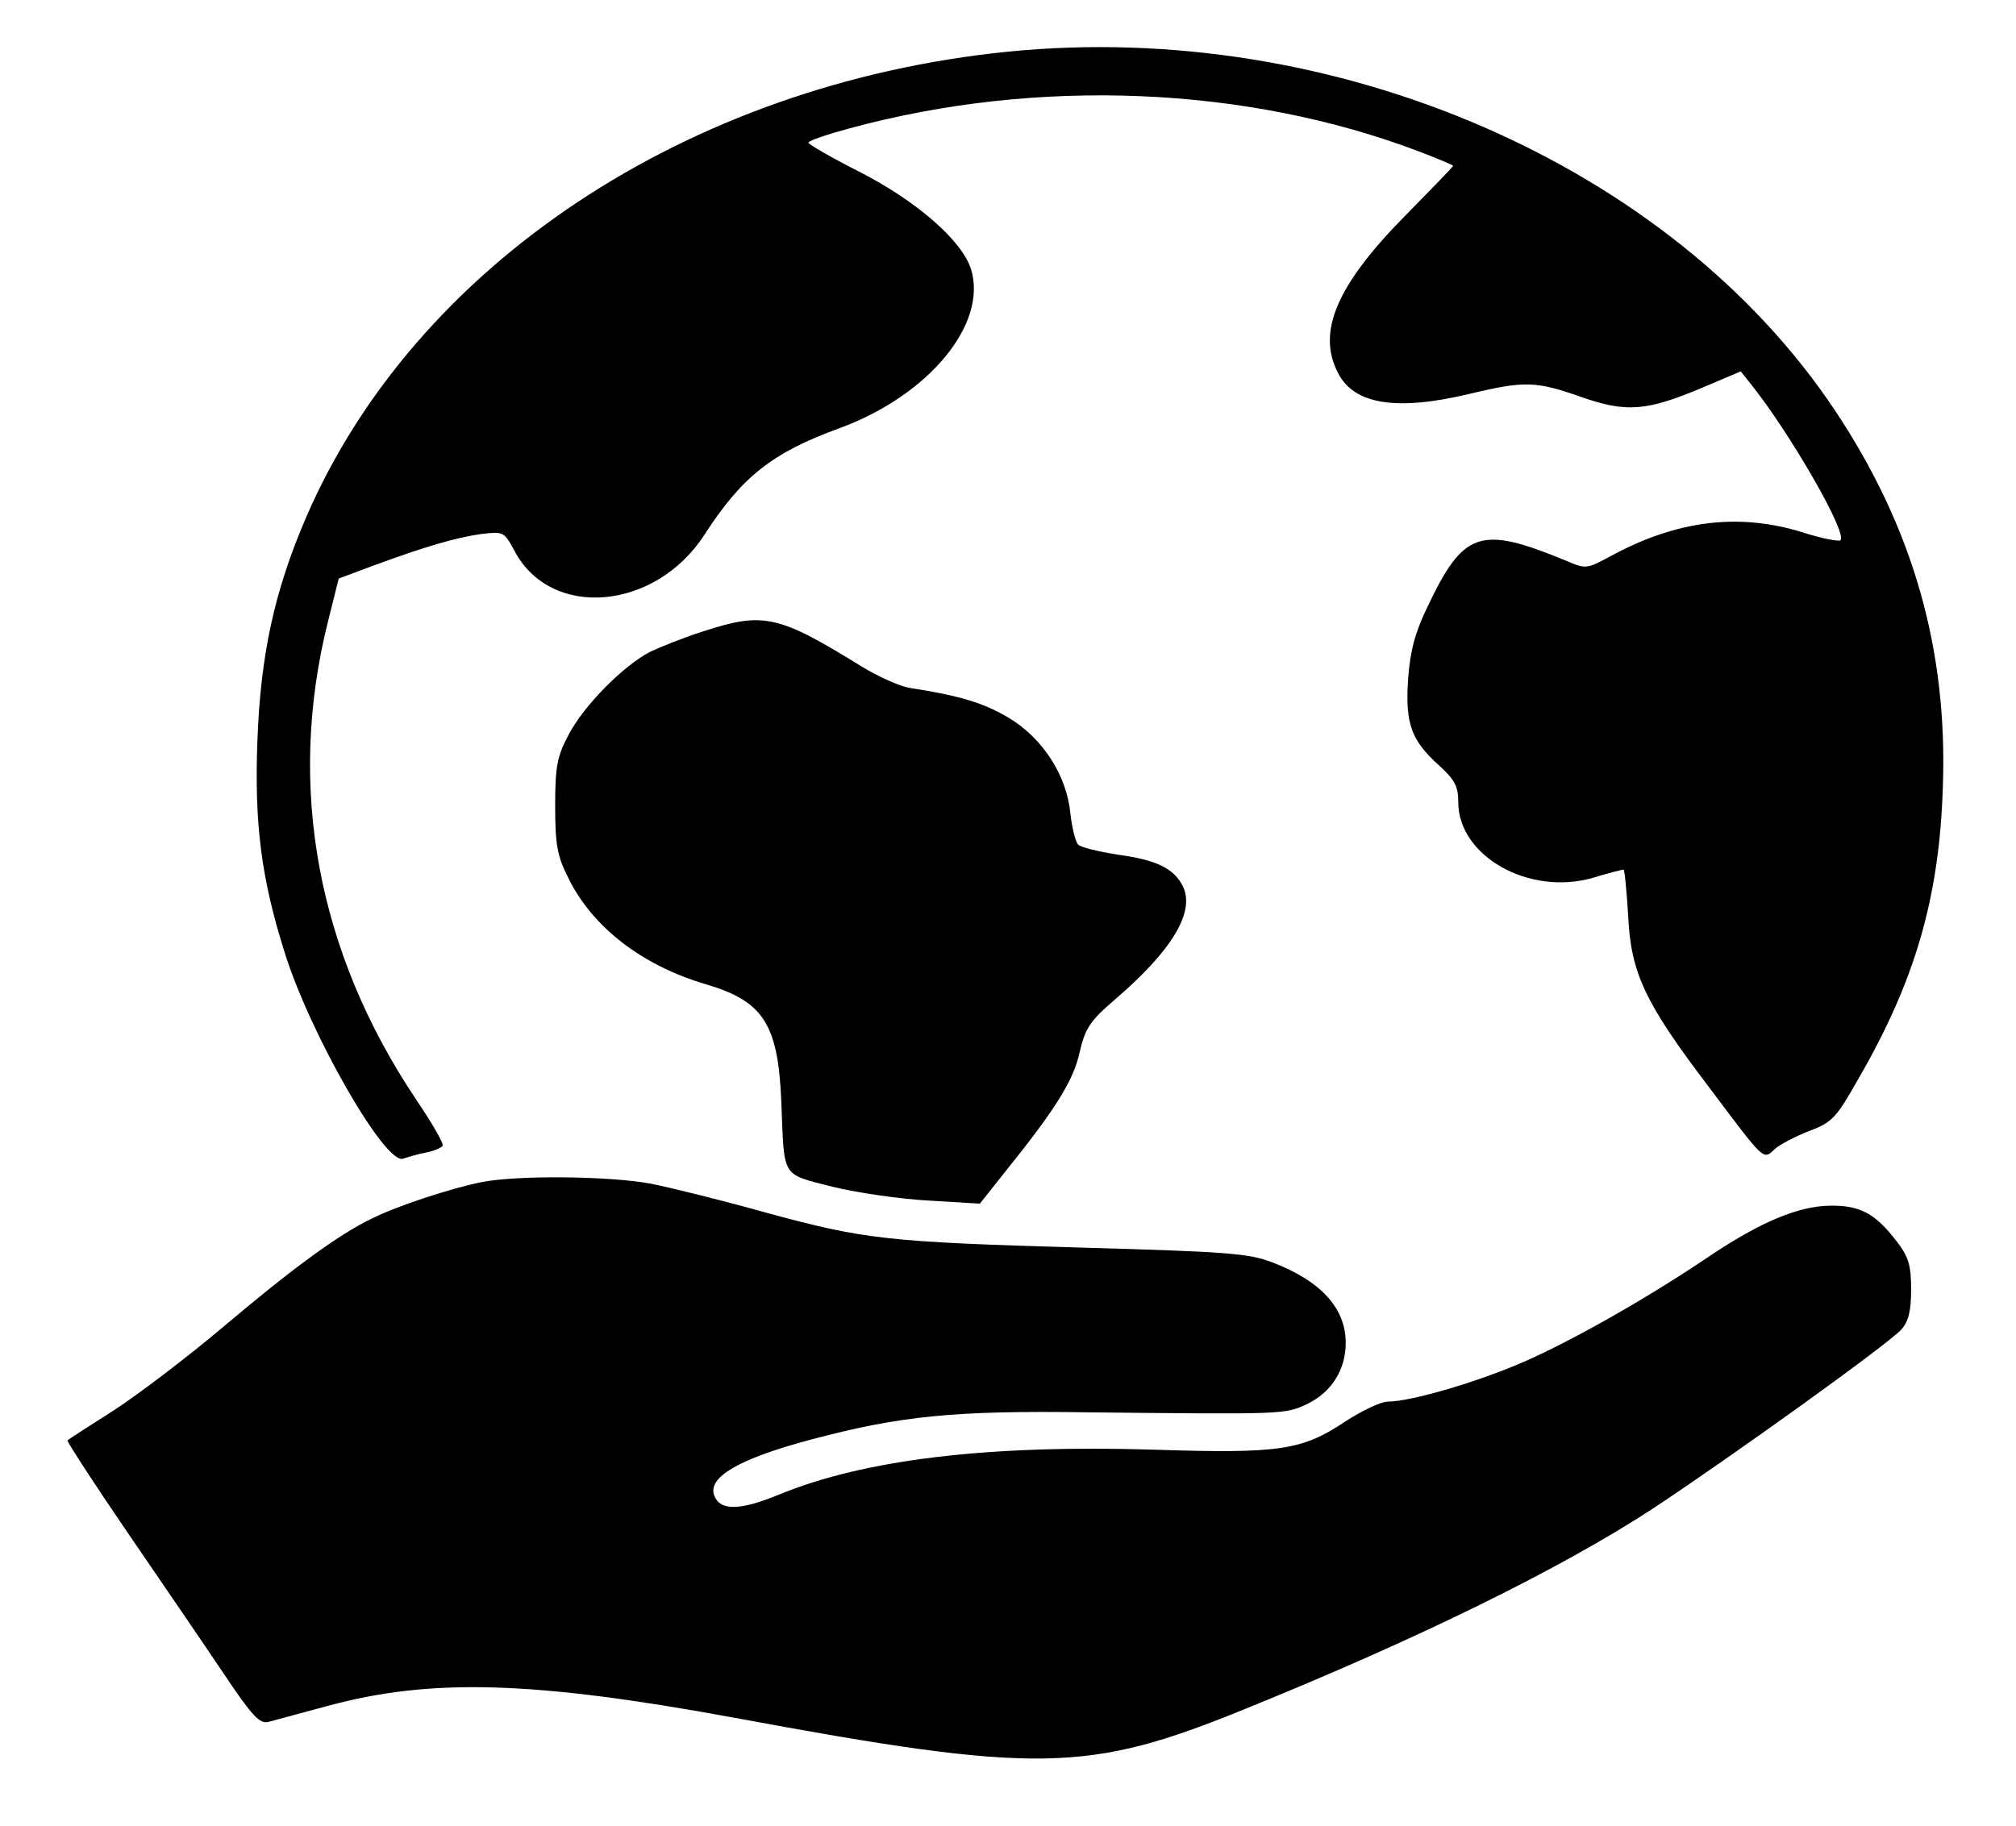 <?xml version="1.0" standalone="no"?>
<!DOCTYPE svg PUBLIC "-//W3C//DTD SVG 20010904//EN"
 "http://www.w3.org/TR/2001/REC-SVG-20010904/DTD/svg10.dtd">
<svg version="1.0" xmlns="http://www.w3.org/2000/svg"
 width="394pt" height="357pt" viewBox="0 0 394 357"
 preserveAspectRatio="xMidYMid meet">

<g transform="translate(0,357) scale(0.1,-0.1)"
fill="#000000" stroke="none">
<path d="M1970 3469 c-626 -63 -1159 -417 -1372 -911 -62 -144 -89 -269 -95
-438 -6 -162 8 -268 53 -411 50 -161 198 -418 232 -404 9 3 29 9 45 12 15 3
29 9 32 13 3 4 -21 45 -52 91 -193 288 -253 611 -172 934 l21 84 67 25 c103
38 162 55 211 62 44 5 45 5 65 -32 71 -136 276 -118 372 31 73 113 132 160
264 208 174 64 289 203 257 310 -17 56 -107 135 -222 193 -53 27 -96 52 -96
55 0 4 36 16 80 28 368 100 776 83 1113 -45 37 -14 67 -27 67 -28 0 -2 -43
-46 -95 -99 -132 -134 -172 -226 -130 -306 31 -62 115 -75 257 -41 108 26 130
25 218 -6 89 -31 128 -28 239 19 l73 31 20 -25 c76 -95 189 -291 175 -305 -3
-3 -36 3 -73 15 -125 39 -246 24 -374 -45 -50 -27 -50 -27 -92 -9 -166 68
-198 57 -269 -93 -24 -50 -33 -85 -37 -139 -6 -87 6 -120 59 -168 32 -29 39
-42 39 -73 0 -106 139 -184 263 -148 30 9 57 16 60 16 2 0 6 -40 9 -89 5 -112
32 -170 154 -331 115 -153 109 -148 133 -126 10 9 41 25 67 35 45 17 53 26 96
102 111 192 158 354 165 569 10 271 -59 510 -211 738 -320 480 -977 765 -1616
701z"/>
<path d="M1375 2336 c-38 -12 -85 -31 -104 -40 -54 -28 -130 -106 -159 -161
-23 -43 -27 -62 -27 -140 0 -76 4 -98 25 -140 47 -97 144 -172 269 -209 113
-33 142 -78 148 -231 6 -150 -1 -139 100 -165 49 -12 133 -24 188 -27 l100 -6
50 63 c99 123 133 178 145 233 11 47 20 61 69 103 113 97 158 173 132 223 -18
34 -52 50 -125 60 -38 6 -73 14 -79 20 -5 5 -12 33 -15 60 -7 75 -54 148 -121
188 -49 29 -95 43 -192 58 -20 3 -62 22 -95 42 -163 101 -192 107 -309 69z"/>
<path d="M941 1259 c-60 -12 -167 -47 -216 -72 -64 -31 -154 -97 -290 -212
-70 -59 -166 -132 -214 -163 -47 -30 -88 -56 -89 -58 -2 -1 51 -83 118 -181
67 -98 152 -222 188 -276 55 -82 70 -98 87 -93 11 3 63 17 115 31 202 55 403
49 795 -23 594 -110 691 -108 998 17 345 140 618 275 796 391 150 99 461 322
487 351 14 16 19 36 19 78 0 48 -5 64 -28 94 -42 55 -72 71 -131 70 -62 -1
-136 -32 -237 -100 -117 -79 -261 -161 -358 -204 -91 -40 -223 -79 -269 -79
-13 0 -51 -18 -83 -39 -84 -56 -127 -63 -373 -55 -324 10 -567 -19 -734 -88
-76 -31 -114 -32 -126 -2 -14 36 48 72 186 109 176 47 281 58 548 54 381 -4
381 -4 424 16 48 23 76 67 76 120 0 68 -49 121 -143 157 -46 18 -90 21 -372
29 -383 11 -426 16 -620 69 -82 23 -183 48 -223 56 -80 15 -261 17 -331 3z"/>
</g>
</svg>
